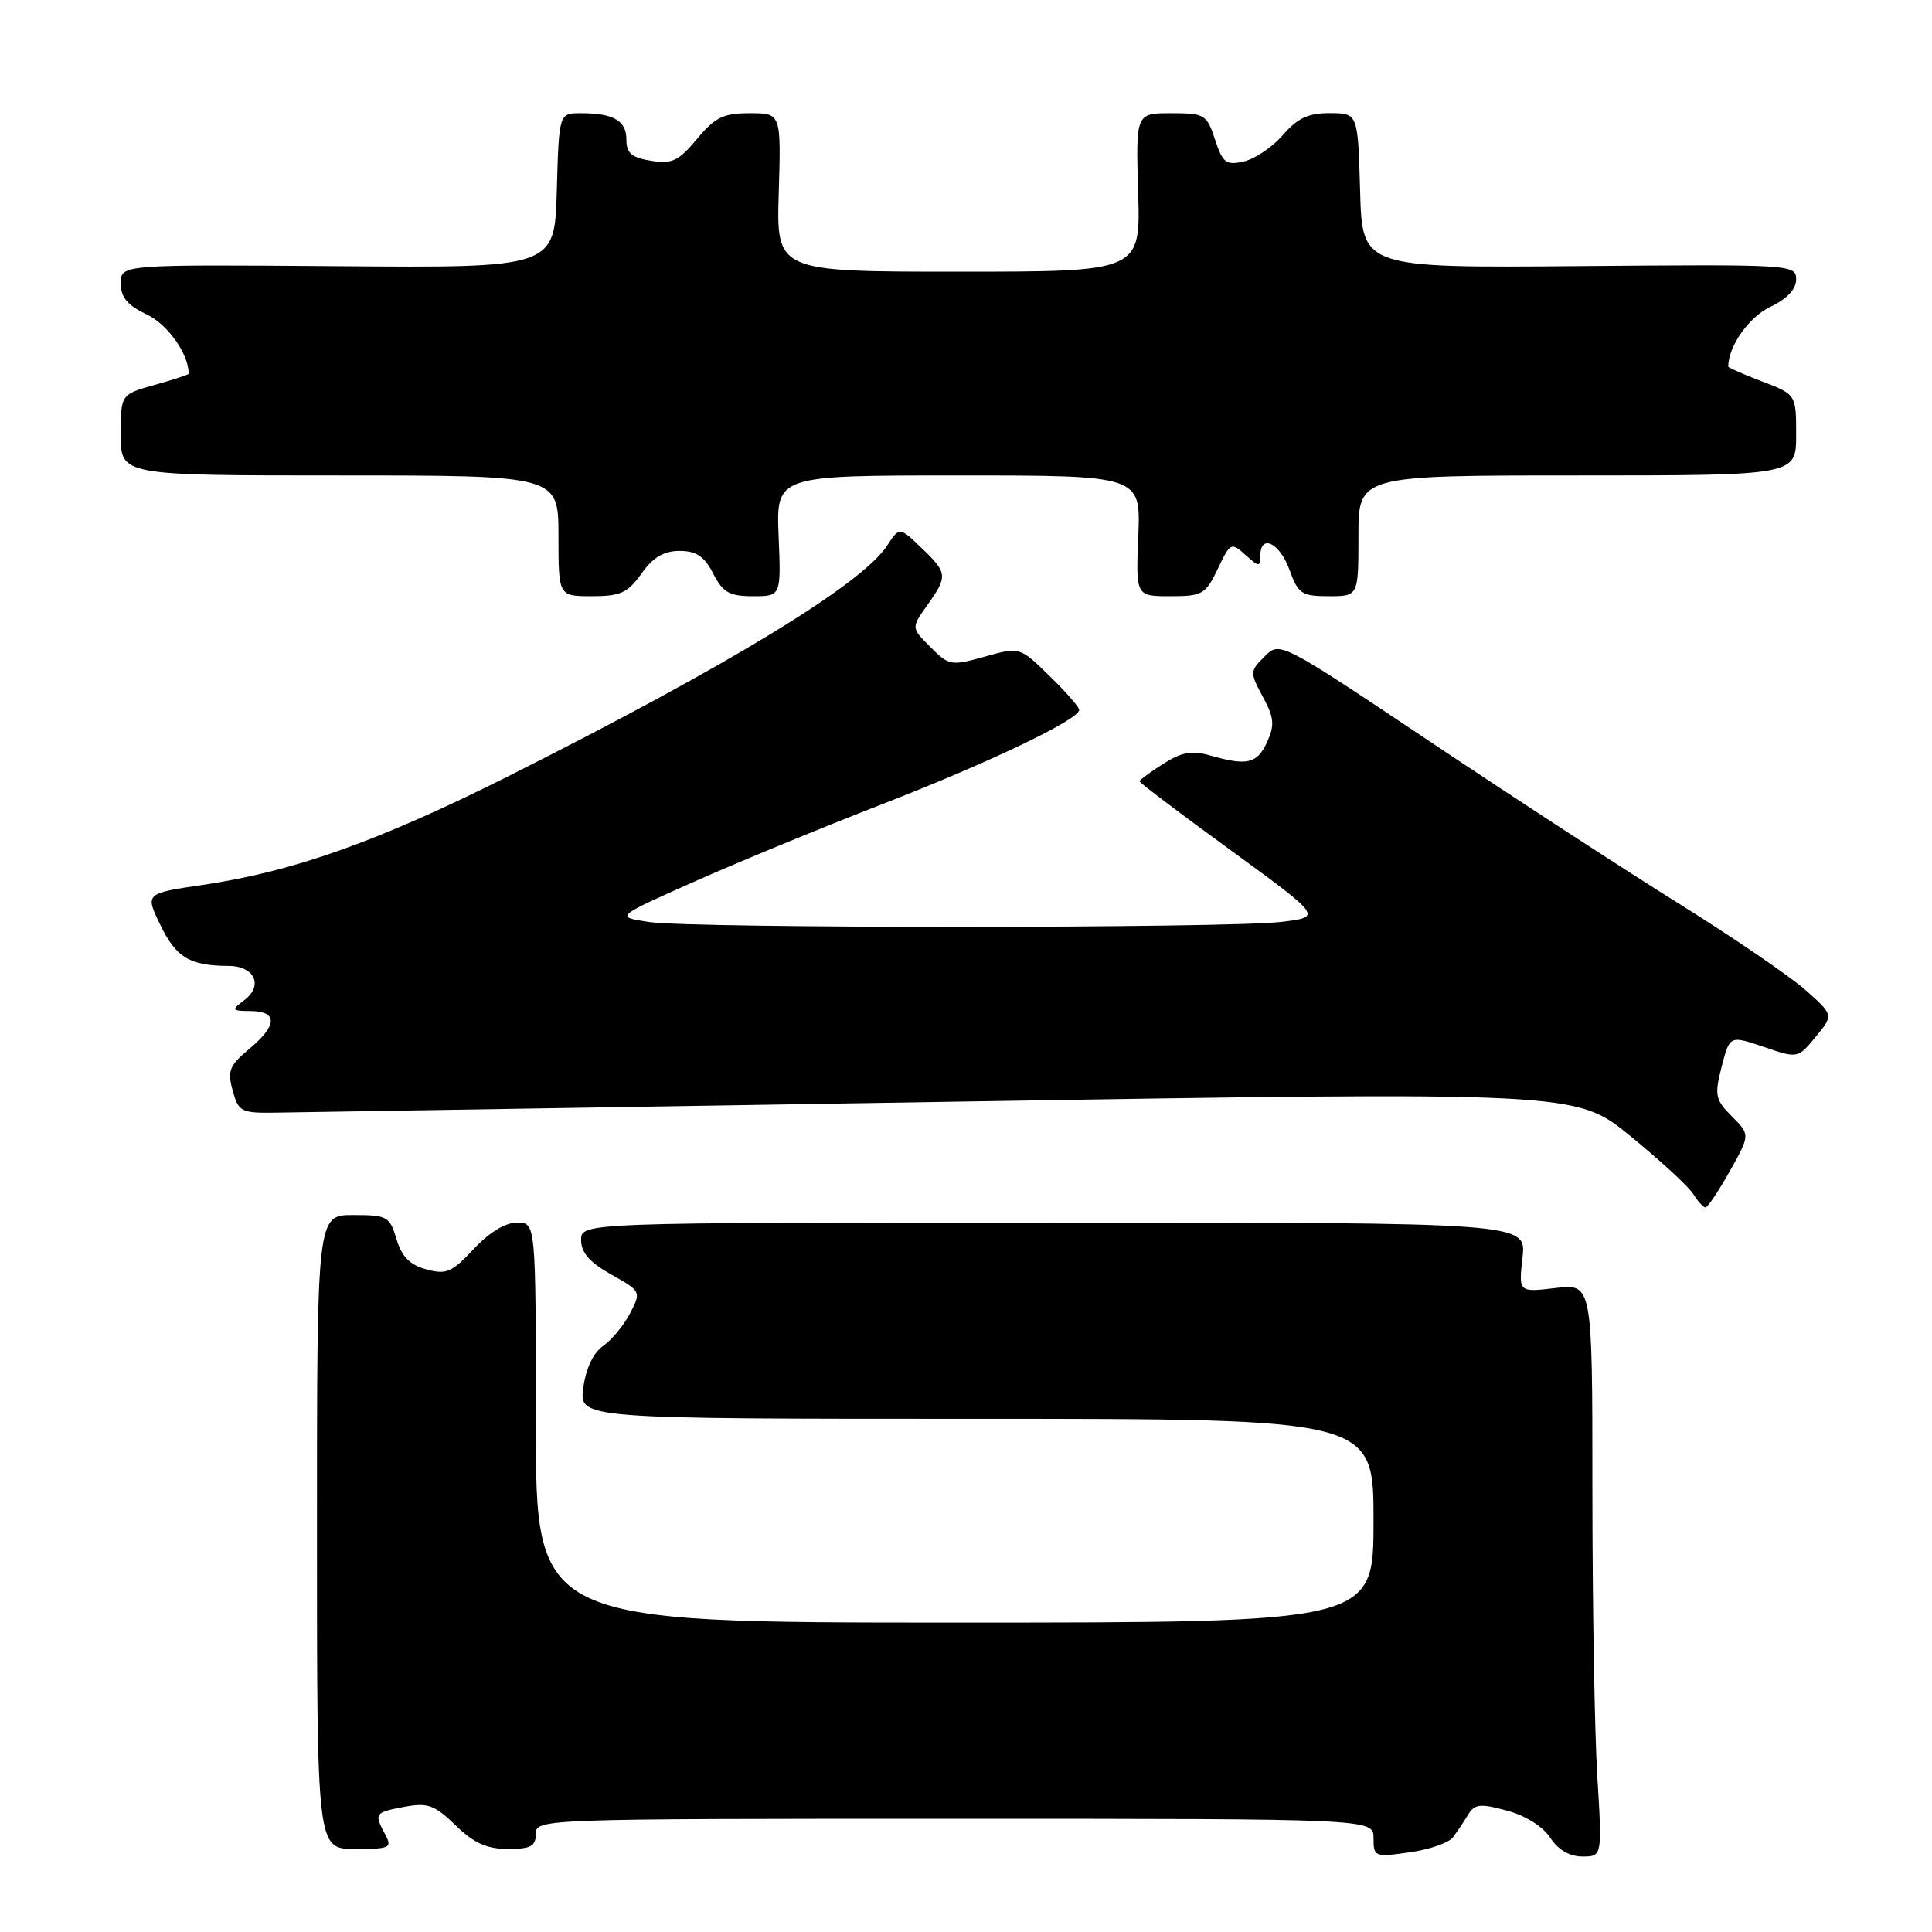 <?xml version="1.0" encoding="UTF-8" standalone="no"?>
<!DOCTYPE svg PUBLIC "-//W3C//DTD SVG 1.1//EN" "http://www.w3.org/Graphics/SVG/1.1/DTD/svg11.dtd" >
<svg xmlns="http://www.w3.org/2000/svg" xmlns:xlink="http://www.w3.org/1999/xlink" version="1.1" viewBox="0 0 256 256">
 <g >
 <path fill="currentColor"
d=" M 192.50 243.48 C 193.05 242.76 193.96 241.41 194.52 240.48 C 195.39 239.03 196.10 238.95 199.66 239.91 C 202.12 240.57 204.44 242.02 205.41 243.51 C 206.47 245.12 207.98 246.00 209.68 246.00 C 212.30 246.00 212.30 246.00 211.65 235.34 C 211.29 229.48 211.00 212.41 211.00 197.39 C 211.00 170.09 211.00 170.09 206.11 170.67 C 201.22 171.25 201.22 171.25 201.74 166.63 C 202.26 162.00 202.26 162.00 139.63 162.00 C 77.00 162.00 77.00 162.00 77.00 164.32 C 77.00 165.98 78.13 167.27 80.99 168.88 C 84.95 171.10 84.97 171.15 83.50 174.00 C 82.68 175.58 81.07 177.54 79.92 178.34 C 78.61 179.26 77.63 181.33 77.29 183.90 C 76.74 188.00 76.74 188.00 129.37 188.00 C 182.00 188.00 182.00 188.00 182.00 201.50 C 182.00 215.00 182.00 215.00 126.50 215.00 C 71.00 215.00 71.00 215.00 71.00 188.50 C 71.00 162.00 71.00 162.00 68.51 162.00 C 66.96 162.00 64.81 163.31 62.76 165.51 C 59.89 168.59 59.14 168.92 56.50 168.20 C 54.31 167.61 53.24 166.53 52.54 164.19 C 51.64 161.18 51.32 161.00 46.79 161.00 C 42.00 161.00 42.00 161.00 42.00 203.00 C 42.00 245.00 42.00 245.00 47.04 245.00 C 51.70 245.00 51.99 244.86 51.04 243.07 C 49.55 240.28 49.63 240.16 53.57 239.42 C 56.68 238.84 57.56 239.15 60.37 241.87 C 62.80 244.23 64.51 245.00 67.30 245.00 C 70.33 245.00 71.00 244.64 71.00 243.00 C 71.00 241.02 71.67 241.00 126.50 241.00 C 182.00 241.00 182.00 241.00 182.00 243.56 C 182.00 246.04 182.15 246.10 186.75 245.45 C 189.36 245.09 191.95 244.20 192.50 243.48 Z  M 229.21 155.18 C 231.91 150.36 231.91 150.36 229.49 147.93 C 227.28 145.71 227.16 145.14 228.13 141.34 C 229.20 137.19 229.20 137.19 233.71 138.72 C 238.22 140.26 238.22 140.26 240.59 137.38 C 242.97 134.50 242.97 134.50 239.26 131.20 C 237.22 129.39 229.69 124.24 222.53 119.78 C 215.36 115.31 200.52 105.65 189.55 98.31 C 169.59 84.96 169.59 84.96 167.57 86.98 C 165.60 88.95 165.60 89.10 167.33 92.32 C 168.83 95.10 168.92 96.07 167.90 98.32 C 166.59 101.19 165.26 101.51 160.38 100.11 C 157.94 99.41 156.61 99.64 154.14 101.21 C 152.41 102.30 151.00 103.35 151.00 103.53 C 151.00 103.72 156.44 107.84 163.10 112.68 C 175.19 121.50 175.19 121.50 169.85 122.15 C 162.72 123.02 91.73 123.04 86.00 122.17 C 81.50 121.49 81.50 121.49 92.00 116.82 C 97.78 114.25 108.98 109.63 116.89 106.56 C 131.10 101.04 143.00 95.34 143.00 94.06 C 143.00 93.70 141.23 91.67 139.06 89.56 C 135.12 85.71 135.12 85.71 130.48 87.01 C 126.02 88.25 125.75 88.21 123.29 85.74 C 120.73 83.19 120.73 83.19 122.87 80.19 C 125.61 76.33 125.57 75.92 122.09 72.59 C 119.18 69.80 119.18 69.80 117.53 72.32 C 114.17 77.44 96.45 88.23 67.50 102.78 C 50.22 111.46 38.89 115.49 26.85 117.26 C 19.21 118.38 19.21 118.38 21.27 122.61 C 23.35 126.89 25.14 127.96 30.28 127.99 C 33.74 128.00 34.93 130.58 32.38 132.52 C 30.61 133.85 30.66 133.94 33.25 133.97 C 36.84 134.01 36.75 135.89 33.01 139.00 C 30.40 141.18 30.11 141.89 30.83 144.50 C 31.61 147.33 31.94 147.50 36.58 147.43 C 39.29 147.39 79.15 146.75 125.17 146.00 C 208.83 144.64 208.83 144.64 216.04 150.54 C 220.01 153.78 223.76 157.24 224.37 158.22 C 224.98 159.20 225.71 160.00 225.99 160.00 C 226.27 160.00 227.72 157.83 229.21 155.18 Z  M 85.00 76.00 C 86.53 73.84 87.95 73.00 90.04 73.00 C 92.26 73.00 93.32 73.71 94.50 76.00 C 95.80 78.52 96.65 79.00 99.78 79.00 C 103.50 79.00 103.50 79.00 103.17 71.00 C 102.85 63.00 102.85 63.00 127.00 63.00 C 151.15 63.00 151.15 63.00 150.83 71.00 C 150.50 79.00 150.50 79.00 155.06 79.00 C 159.32 79.00 159.74 78.76 161.36 75.38 C 163.03 71.87 163.14 71.82 165.04 73.54 C 166.82 75.14 167.00 75.15 167.00 73.65 C 167.00 70.69 169.57 71.91 170.86 75.50 C 172.02 78.69 172.48 79.00 176.06 79.00 C 180.00 79.00 180.00 79.00 180.00 71.00 C 180.00 63.00 180.00 63.00 209.00 63.00 C 238.00 63.00 238.00 63.00 238.00 57.64 C 238.00 52.27 238.00 52.27 233.50 50.55 C 231.03 49.61 229.00 48.71 229.00 48.57 C 229.00 45.91 231.73 42.02 234.54 40.68 C 236.79 39.61 238.00 38.33 238.00 37.02 C 238.00 35.05 237.46 35.02 209.25 35.26 C 180.50 35.50 180.50 35.50 180.22 25.25 C 179.93 15.00 179.93 15.00 176.22 14.99 C 173.35 14.98 171.93 15.65 170.00 17.88 C 168.62 19.47 166.30 21.05 164.83 21.39 C 162.45 21.93 162.03 21.61 161.00 18.50 C 159.90 15.16 159.62 15.00 155.17 15.00 C 150.50 15.00 150.50 15.00 150.81 25.50 C 151.13 36.00 151.13 36.00 127.00 36.00 C 102.87 36.00 102.87 36.00 103.19 25.50 C 103.50 15.00 103.50 15.00 99.35 15.00 C 95.84 15.00 94.75 15.53 92.35 18.42 C 89.90 21.35 89.04 21.76 86.25 21.30 C 83.69 20.89 83.00 20.29 83.00 18.49 C 83.00 15.98 81.31 15.00 76.95 15.00 C 74.07 15.00 74.07 15.00 73.78 25.25 C 73.50 35.50 73.50 35.50 44.75 35.27 C 16.00 35.05 16.00 35.05 16.00 37.54 C 16.00 39.40 16.88 40.45 19.46 41.68 C 22.25 43.01 25.00 46.91 25.00 49.52 C 25.00 49.64 22.98 50.31 20.50 51.00 C 16.00 52.26 16.00 52.26 16.00 57.63 C 16.00 63.00 16.00 63.00 45.00 63.00 C 74.00 63.00 74.00 63.00 74.00 71.00 C 74.00 79.00 74.00 79.00 78.43 79.00 C 82.21 79.00 83.18 78.56 85.00 76.00 Z "/>
</g>
</svg>